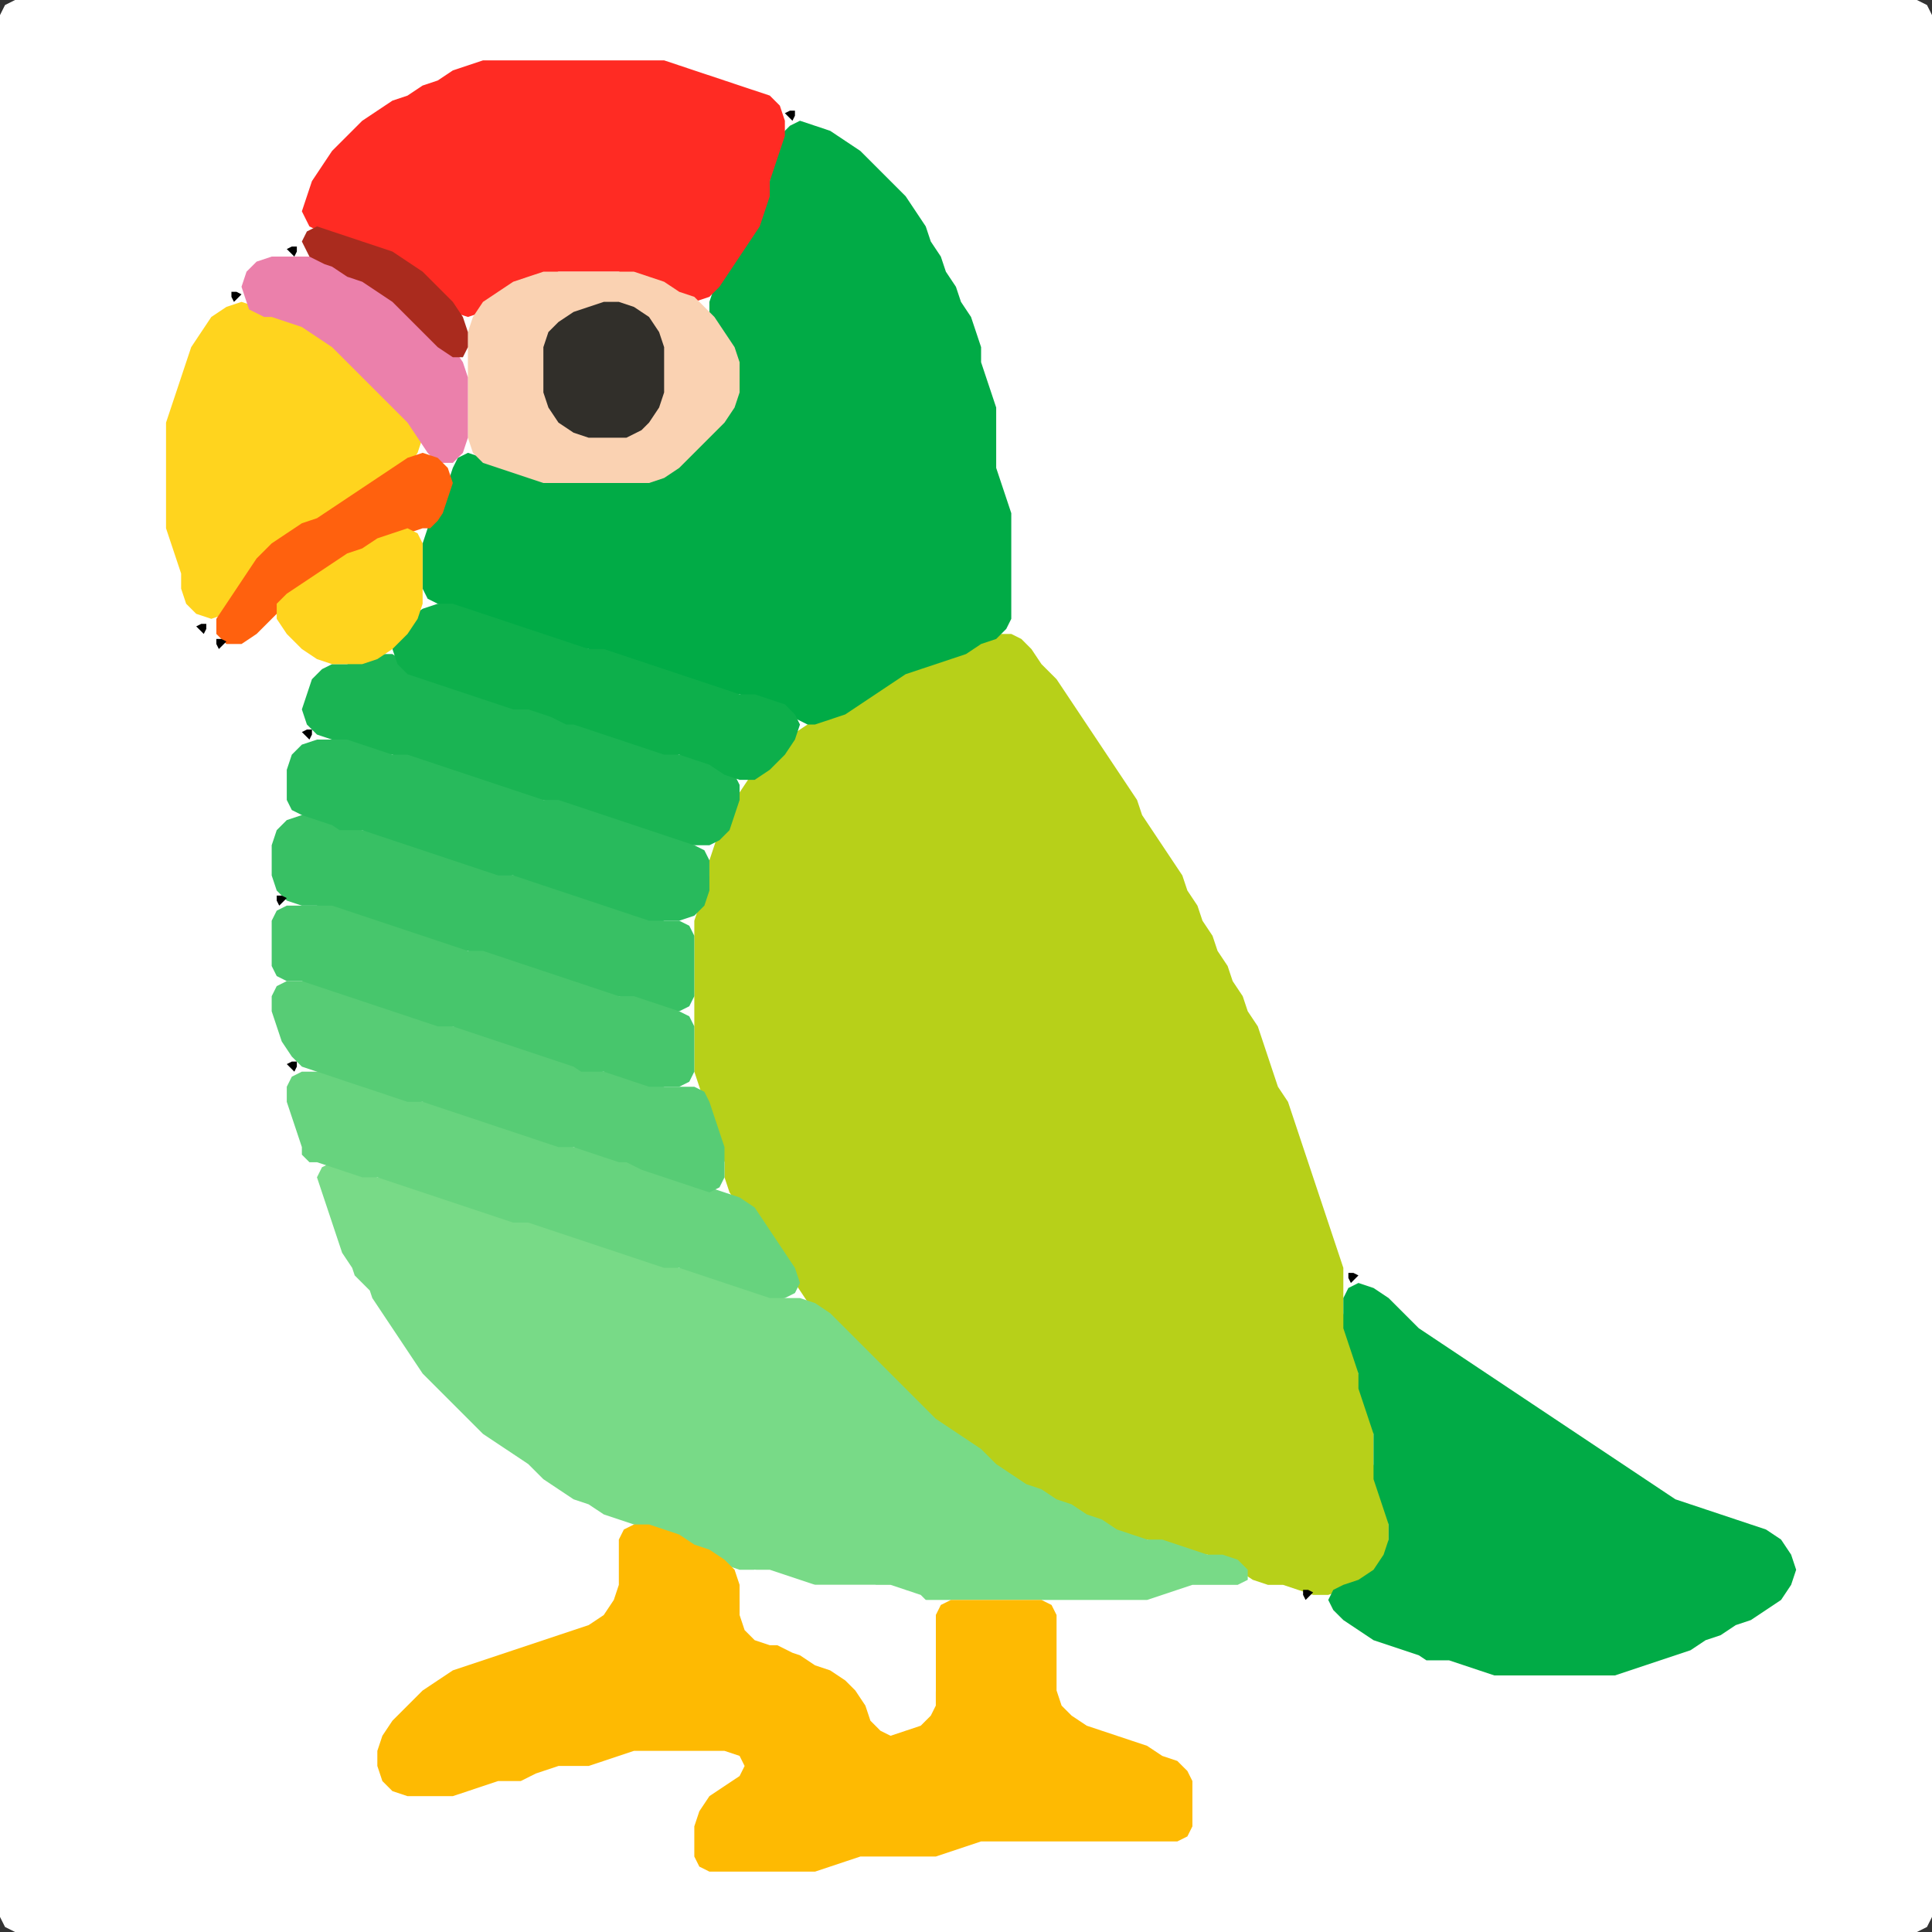 <?xml version="1.0" encoding="UTF-8" standalone="no"?>
<!DOCTYPE svg PUBLIC "-//W3C//DTD SVG 1.1//EN"
"http://www.w3.org/Graphics/SVG/1.1/DTD/svg11.dtd">
<svg width="128" height="128" xmlns="http://www.w3.org/2000/svg" version="1.1">
<rect width="100%" height="100%" fill="#333333" stroke="none"/>
<path d="M 26.5 128.0 L 27.0 128.0 L 28.0 128.0 L 29.0 128.0 L 30.0 128.0 L 31.0 128.0 L 32.0 128.0 L 33.0 128.0 L 34.0 128.0 L 35.0 128.0 L 36.0 128.0 L 37.0 128.0 L 38.0 128.0 L 39.0 128.0 L 40.0 128.0 L 41.0 128.0 L 42.0 128.0 L 43.0 128.0 L 44.0 128.0 L 45.0 128.0 L 46.0 128.0 L 47.0 128.0 L 48.0 128.0 L 49.0 128.0 L 50.0 128.0 L 51.0 128.0 L 52.0 128.0 L 53.0 128.0 L 54.0 128.0 L 55.0 128.0 L 56.0 128.0 L 57.0 128.0 L 58.0 128.0 L 59.0 128.0 L 60.0 128.0 L 61.0 128.0 L 62.0 128.0 L 63.0 128.0 L 64.0 128.0 L 65.0 128.0 L 66.0 128.0 L 67.0 128.0 L 68.0 128.0 L 69.0 128.0 L 70.0 128.0 L 71.0 128.0 L 72.0 128.0 L 73.0 128.0 L 74.0 128.0 L 75.0 128.0 L 76.0 128.0 L 77.0 128.0 L 78.0 128.0 L 79.0 128.0 L 80.0 128.0 L 81.0 128.0 L 82.0 128.0 L 83.0 128.0 L 84.0 128.0 L 85.0 128.0 L 86.0 128.0 L 87.0 128.0 L 88.0 128.0 L 89.0 128.0 L 90.0 128.0 L 91.0 128.0 L 92.0 128.0 L 93.0 128.0 L 94.0 128.0 L 95.0 128.0 L 96.0 128.0 L 97.0 128.0 L 98.0 128.0 L 99.0 128.0 L 100.0 128.0 L 101.0 128.0 L 102.0 128.0 L 103.0 128.0 L 104.0 128.0 L 105.0 128.0 L 106.0 128.0 L 107.0 128.0 L 108.0 128.0 L 109.0 128.0 L 110.0 128.0 L 111.0 128.0 L 112.0 128.0 L 113.0 128.0 L 114.0 128.0 L 115.0 128.0 L 116.0 128.0 L 117.0 128.0 L 118.0 128.0 L 119.0 128.0 L 120.0 128.0 L 121.0 128.0 L 122.0 128.0 L 123.0 128.0 L 124.0 128.0 L 125.0 128.0 L 126.0 128.0 L 127.0 128.0 L 127.667 127.667 L 128.0 127.0 L 128.0 126.0 L 128.0 125.0 L 128.0 124.0 L 128.0 123.0 L 128.0 122.0 L 128.0 121.0 L 128.0 120.0 L 128.0 119.0 L 128.0 118.0 L 128.0 117.0 L 128.0 116.0 L 128.0 115.0 L 128.0 114.0 L 128.0 113.0 L 128.0 112.0 L 128.0 111.0 L 128.0 110.0 L 128.0 109.0 L 128.0 108.0 L 128.0 107.0 L 128.0 106.0 L 128.0 105.0 L 128.0 104.0 L 128.0 103.0 L 128.0 102.0 L 128.0 101.0 L 128.0 100.0 L 128.0 99.0 L 128.0 98.0 L 128.0 97.0 L 128.0 96.0 L 128.0 95.0 L 128.0 94.0 L 128.0 93.0 L 128.0 92.0 L 128.0 91.0 L 128.0 90.0 L 128.0 89.0 L 128.0 88.0 L 128.0 87.0 L 128.0 86.0 L 128.0 85.0 L 128.0 84.0 L 128.0 83.0 L 128.0 82.0 L 128.0 81.0 L 128.0 80.0 L 128.0 79.0 L 128.0 78.0 L 128.0 77.0 L 128.0 76.0 L 128.0 75.0 L 128.0 74.0 L 128.0 73.0 L 128.0 72.0 L 128.0 71.0 L 128.0 70.0 L 128.0 69.0 L 128.0 68.0 L 128.0 67.0 L 128.0 66.0 L 128.0 65.0 L 128.0 64.0 L 128.0 63.0 L 128.0 62.0 L 128.0 61.0 L 128.0 60.0 L 128.0 59.0 L 128.0 58.0 L 128.0 57.0 L 128.0 56.0 L 128.0 55.0 L 128.0 54.0 L 128.0 53.0 L 128.0 52.0 L 128.0 51.0 L 128.0 50.0 L 128.0 49.0 L 128.0 48.0 L 128.0 47.0 L 128.0 46.0 L 128.0 45.0 L 128.0 44.0 L 128.0 43.0 L 128.0 42.0 L 128.0 41.0 L 128.0 40.0 L 128.0 39.0 L 128.0 38.0 L 128.0 37.0 L 128.0 36.0 L 128.0 35.0 L 128.0 34.0 L 128.0 33.0 L 128.0 32.0 L 128.0 31.0 L 128.0 30.0 L 128.0 29.0 L 128.0 28.0 L 128.0 27.0 L 128.0 26.0 L 128.0 25.0 L 128.0 24.0 L 128.0 23.0 L 128.0 22.0 L 128.0 21.0 L 128.0 20.0 L 128.0 19.0 L 128.0 18.0 L 128.0 17.0 L 128.0 16.0 L 128.0 15.0 L 128.0 14.0 L 128.0 13.0 L 128.0 12.0 L 128.0 11.0 L 128.0 10.0 L 128.0 9.0 L 128.0 8.0 L 128.0 7.0 L 128.0 6.0 L 128.0 5.0 L 128.0 4.0 L 128.0 3.0 L 128.0 2.0 L 128.0 1.0 L 127.667 0.333 L 127.0 0.0 L 126.0 0.0 L 125.0 0.0 L 124.0 0.0 L 123.0 0.0 L 122.0 0.0 L 121.0 0.0 L 120.0 0.0 L 119.0 0.0 L 118.0 0.0 L 117.0 0.0 L 116.0 0.0 L 115.0 0.0 L 114.0 0.0 L 113.0 0.0 L 112.0 0.0 L 111.0 0.0 L 110.0 0.0 L 109.0 0.0 L 108.0 0.0 L 107.0 0.0 L 106.0 0.0 L 105.0 0.0 L 104.0 0.0 L 103.0 0.0 L 102.0 0.0 L 101.0 0.0 L 100.0 0.0 L 99.0 0.0 L 98.0 0.0 L 97.0 0.0 L 96.0 0.0 L 95.0 0.0 L 94.0 0.0 L 93.0 0.0 L 92.0 0.0 L 91.0 0.0 L 90.0 0.0 L 89.0 0.0 L 88.0 0.0 L 87.0 0.0 L 86.0 0.0 L 85.0 0.0 L 84.0 0.0 L 83.0 0.0 L 82.0 0.0 L 81.0 0.0 L 80.0 0.0 L 79.0 0.0 L 78.0 0.0 L 77.0 0.0 L 76.0 0.0 L 75.0 0.0 L 74.0 0.0 L 73.0 0.0 L 72.0 0.0 L 71.0 0.0 L 70.0 0.0 L 69.0 0.0 L 68.0 0.0 L 67.0 0.0 L 66.0 0.0 L 65.0 0.0 L 64.0 0.0 L 63.0 0.0 L 62.0 0.0 L 61.0 0.0 L 60.0 0.0 L 59.0 0.0 L 58.0 0.0 L 57.0 0.0 L 56.0 0.0 L 55.0 0.0 L 54.0 0.0 L 53.0 0.0 L 52.0 0.0 L 51.0 0.0 L 50.0 0.0 L 49.0 0.0 L 48.0 0.0 L 47.0 0.0 L 46.0 0.0 L 45.0 0.0 L 44.0 0.0 L 43.0 0.0 L 42.0 0.0 L 41.0 0.0 L 40.0 0.0 L 39.0 0.0 L 38.0 0.0 L 37.0 0.0 L 36.0 0.0 L 35.0 0.0 L 34.0 0.0 L 33.0 0.0 L 32.0 0.0 L 31.0 0.0 L 30.0 0.0 L 29.0 0.0 L 28.0 0.0 L 27.0 0.0 L 26.0 0.0 L 25.0 0.0 L 24.0 0.0 L 23.0 0.0 L 22.0 0.0 L 21.0 0.0 L 20.0 0.0 L 19.0 0.0 L 18.0 0.0 L 17.0 0.0 L 16.0 0.0 L 15.0 0.0 L 14.0 0.0 L 13.0 0.0 L 12.0 0.0 L 11.0 0.0 L 10.0 0.0 L 9.0 0.0 L 8.0 0.0 L 7.0 0.0 L 6.0 0.0 L 5.0 0.0 L 4.0 0.0 L 3.0 0.0 L 2.0 0.0 L 1.0 0.0 L 0.333 0.333 L 0.0 1.0 L 0.0 2.0 L 0.0 3.0 L 0.0 4.0 L 0.0 5.0 L 0.0 6.0 L 0.0 7.0 L 0.0 8.0 L 0.0 9.0 L 0.0 10.0 L 0.0 11.0 L 0.0 12.0 L 0.0 13.0 L 0.0 14.0 L 0.0 15.0 L 0.0 16.0 L 0.0 17.0 L 0.0 18.0 L 0.0 19.0 L 0.0 20.0 L 0.0 21.0 L 0.0 22.0 L 0.0 23.0 L 0.0 24.0 L 0.0 25.0 L 0.0 26.0 L 0.0 27.0 L 0.0 28.0 L 0.0 29.0 L 0.0 30.0 L 0.0 31.0 L 0.0 32.0 L 0.0 33.0 L 0.0 34.0 L 0.0 35.0 L 0.0 36.0 L 0.0 37.0 L 0.0 38.0 L 0.0 39.0 L 0.0 40.0 L 0.0 41.0 L 0.0 42.0 L 0.0 43.0 L 0.0 44.0 L 0.0 45.0 L 0.0 46.0 L 0.0 47.0 L 0.0 48.0 L 0.0 49.0 L 0.0 50.0 L 0.0 51.0 L 0.0 52.0 L 0.0 53.0 L 0.0 54.0 L 0.0 55.0 L 0.0 56.0 L 0.0 57.0 L 0.0 58.0 L 0.0 59.0 L 0.0 60.0 L 0.0 61.0 L 0.0 62.0 L 0.0 63.0 L 0.0 64.0 L 0.0 65.0 L 0.0 66.0 L 0.0 67.0 L 0.0 68.0 L 0.0 69.0 L 0.0 70.0 L 0.0 71.0 L 0.0 72.0 L 0.0 73.0 L 0.0 74.0 L 0.0 75.0 L 0.0 76.0 L 0.0 77.0 L 0.0 78.0 L 0.0 79.0 L 0.0 80.0 L 0.0 81.0 L 0.0 82.0 L 0.0 83.0 L 0.0 84.0 L 0.0 85.0 L 0.0 86.0 L 0.0 87.0 L 0.0 88.0 L 0.0 89.0 L 0.0 90.0 L 0.0 91.0 L 0.0 92.0 L 0.0 93.0 L 0.0 94.0 L 0.0 95.0 L 0.0 96.0 L 0.0 97.0 L 0.0 98.0 L 0.0 99.0 L 0.0 100.0 L 0.0 101.0 L 0.0 102.0 L 0.0 103.0 L 0.0 104.0 L 0.0 105.0 L 0.0 106.0 L 0.0 107.0 L 0.0 108.0 L 0.0 109.0 L 0.0 110.0 L 0.0 111.0 L 0.0 112.0 L 0.0 113.0 L 0.0 114.0 L 0.0 115.0 L 0.0 116.0 L 0.0 117.0 L 0.0 118.0 L 0.0 119.0 L 0.0 120.0 L 0.0 121.0 L 0.0 122.0 L 0.0 123.0 L 0.0 124.0 L 0.0 125.0 L 0.0 126.0 L 0.0 127.0 L 0.333 127.667 L 1.0 128.0 L 2.0 128.0 L 3.0 128.0 L 4.0 128.0 L 5.0 128.0 L 6.0 128.0 L 7.0 128.0 L 8.0 128.0 L 9.0 128.0 L 10.0 128.0 L 11.0 128.0 L 12.0 128.0 L 13.0 128.0 L 14.0 128.0 L 15.0 128.0 L 16.0 128.0 L 17.0 128.0 L 18.0 128.0 L 19.0 128.0 L 20.0 128.0 L 21.0 128.0 L 22.0 128.0 L 23.0 128.0 L 24.0 128.0 L 25.0 128.0 L 25.5 128.0 Z" stroke="none" fill="rgb(255,255,255)" />
<path d="M 59.5 92.5 L 60.0 93.0 L 61.0 94.0 L 62.0 94.667 L 63.0 95.333 L 64.0 96.0 L 65.0 97.0 L 66.0 97.667 L 67.0 98.333 L 68.0 98.667 L 69.0 99.333 L 70.0 99.667 L 71.0 100.333 L 72.0 100.667 L 73.0 101.333 L 74.0 101.667 L 75.0 102.0 L 76.0 102.0 L 77.0 102.333 L 78.0 102.667 L 79.0 103.0 L 80.0 103.0 L 81.0 103.333 L 82.0 104.0 L 83.0 104.667 L 84.0 105.0 L 85.0 105.0 L 86.0 105.333 L 87.0 105.667 L 88.0 105.667 L 89.0 105.333 L 90.0 105.0 L 91.0 104.667 L 91.667 104.0 L 92.0 103.0 L 92.0 102.0 L 92.0 101.0 L 92.0 100.0 L 91.667 99.0 L 91.333 98.0 L 91.0 97.0 L 91.0 96.0 L 91.0 95.0 L 91.0 94.0 L 90.667 93.0 L 90.333 92.0 L 90.0 91.0 L 90.0 90.0 L 89.667 89.0 L 89.333 88.0 L 89.0 87.0 L 89.0 86.0 L 89.0 85.0 L 89.0 84.0 L 88.667 83.0 L 88.333 82.0 L 88.0 81.0 L 87.667 80.0 L 87.333 79.0 L 87.0 78.0 L 86.667 77.0 L 86.333 76.0 L 86.0 75.0 L 85.667 74.0 L 85.333 73.0 L 84.667 72.0 L 84.333 71.0 L 84.0 70.0 L 83.667 69.0 L 83.333 68.0 L 82.667 67.0 L 82.333 66.0 L 81.667 65.0 L 81.333 64.0 L 80.667 63.0 L 80.333 62.0 L 79.667 61.0 L 79.333 60.0 L 78.667 59.0 L 78.333 58.0 L 77.667 57.0 L 77.0 56.0 L 76.333 55.0 L 75.667 54.0 L 75.333 53.0 L 74.667 52.0 L 74.0 51.0 L 73.333 50.0 L 72.667 49.0 L 72.0 48.0 L 71.333 47.0 L 70.667 46.0 L 70.0 45.0 L 69.0 44.0 L 68.333 43.0 L 67.667 42.333 L 67.0 42.0 L 66.0 42.0 L 65.0 42.333 L 64.0 42.667 L 63.0 43.333 L 62.0 43.667 L 61.0 44.0 L 60.0 44.333 L 59.0 44.667 L 58.0 45.333 L 57.0 46.0 L 56.0 46.667 L 55.0 47.333 L 54.0 47.667 L 53.0 48.333 L 52.0 49.0 L 51.0 50.0 L 50.0 51.0 L 49.333 52.0 L 48.667 53.0 L 48.333 54.0 L 47.667 55.0 L 47.333 56.0 L 47.0 57.0 L 47.0 58.0 L 46.667 59.0 L 46.333 60.0 L 46.0 61.0 L 46.0 62.0 L 46.0 63.0 L 46.0 64.0 L 46.0 65.0 L 46.0 66.0 L 46.0 67.0 L 46.0 68.0 L 46.0 69.0 L 46.0 70.0 L 46.0 71.0 L 46.333 72.0 L 46.667 73.0 L 47.0 74.0 L 47.333 75.0 L 47.667 76.0 L 48.0 77.0 L 48.0 78.0 L 48.333 79.0 L 49.0 80.0 L 50.0 81.0 L 50.667 82.0 L 51.333 83.0 L 52.0 84.0 L 52.667 85.0 L 53.333 86.0 L 54.0 87.0 L 55.0 88.0 L 56.0 89.0 L 57.0 90.0 L 58.0 91.0 L 58.5 91.5 Z" stroke="none" fill="rgb(183,208,25)" />
<path d="M 53.5 48.0 L 54.0 48.0 L 55.0 47.667 L 56.0 47.333 L 57.0 46.667 L 58.0 46.0 L 59.0 45.333 L 60.0 44.667 L 61.0 44.333 L 62.0 44.0 L 63.0 43.667 L 64.0 43.333 L 65.0 42.667 L 66.0 42.333 L 66.667 41.667 L 67.0 41.0 L 67.0 40.0 L 67.0 39.0 L 67.0 38.0 L 67.0 37.0 L 67.0 36.0 L 67.0 35.0 L 67.0 34.0 L 66.667 33.0 L 66.333 32.0 L 66.0 31.0 L 66.0 30.0 L 66.0 29.0 L 66.0 28.0 L 66.0 27.0 L 65.667 26.0 L 65.333 25.0 L 65.0 24.0 L 65.0 23.0 L 64.667 22.0 L 64.333 21.0 L 63.667 20.0 L 63.333 19.0 L 62.667 18.0 L 62.333 17.0 L 61.667 16.0 L 61.333 15.0 L 60.667 14.0 L 60.0 13.0 L 59.0 12.0 L 58.0 11.0 L 57.0 10.0 L 56.0 9.333 L 55.0 8.667 L 54.0 8.333 L 53.0 8.0 L 52.333 8.333 L 51.667 9.0 L 51.333 10.0 L 51.0 11.0 L 51.0 12.0 L 50.667 13.0 L 50.333 14.0 L 49.667 15.0 L 49.0 16.0 L 48.333 17.0 L 47.667 18.0 L 47.333 19.0 L 47.0 20.0 L 47.0 21.0 L 47.333 22.0 L 48.0 23.0 L 48.667 24.0 L 49.0 25.0 L 48.667 26.0 L 48.0 27.0 L 47.0 28.0 L 46.0 29.0 L 45.0 30.0 L 44.0 31.0 L 43.0 31.667 L 42.0 32.0 L 41.0 32.0 L 40.0 32.0 L 39.0 32.0 L 38.0 32.0 L 37.0 32.0 L 36.0 31.667 L 35.0 31.333 L 34.0 31.0 L 33.0 30.667 L 32.0 30.333 L 31.0 30.0 L 30.333 30.333 L 30.0 31.0 L 29.667 32.0 L 29.333 33.0 L 28.667 34.0 L 28.333 35.0 L 28.0 36.0 L 28.0 37.0 L 28.0 38.0 L 28.0 39.0 L 28.333 39.667 L 29.0 40.0 L 30.0 40.333 L 31.0 40.667 L 32.0 41.0 L 33.0 41.333 L 34.0 41.667 L 35.0 42.0 L 36.0 42.333 L 37.0 42.667 L 38.0 43.0 L 39.0 43.0 L 40.0 43.333 L 41.0 43.667 L 42.0 44.0 L 43.0 44.333 L 44.0 44.667 L 45.0 45.0 L 46.0 45.333 L 47.0 45.667 L 48.0 46.0 L 49.0 46.0 L 50.0 46.333 L 51.0 46.667 L 52.0 47.333 L 52.5 47.5 Z" stroke="none" fill="rgb(1,171,70)" />
<path d="M 24.5 85.5 L 24.667 86.0 L 25.333 87.0 L 26.0 88.0 L 26.667 89.0 L 27.333 90.0 L 28.0 91.0 L 29.0 92.0 L 30.0 93.0 L 31.0 94.0 L 32.0 95.0 L 33.0 95.667 L 34.0 96.333 L 35.0 97.0 L 36.0 98.0 L 37.0 98.667 L 38.0 99.333 L 39.0 99.667 L 40.0 100.333 L 41.0 100.667 L 42.0 101.0 L 43.0 101.333 L 44.0 101.667 L 45.0 102.333 L 46.0 102.667 L 47.0 103.333 L 48.0 103.667 L 49.0 104.0 L 50.0 104.0 L 51.0 104.333 L 52.0 104.667 L 53.0 105.0 L 54.0 105.0 L 55.0 105.0 L 56.0 105.0 L 57.0 105.0 L 58.0 105.0 L 59.0 105.333 L 60.0 105.667 L 61.0 106.0 L 62.0 106.0 L 63.0 106.0 L 64.0 106.0 L 65.0 106.0 L 66.0 106.0 L 67.0 106.0 L 68.0 106.0 L 69.0 106.0 L 70.0 106.0 L 71.0 106.0 L 72.0 106.0 L 73.0 106.0 L 74.0 106.0 L 75.0 106.0 L 76.0 106.0 L 77.0 105.667 L 78.0 105.333 L 79.0 105.0 L 80.0 105.0 L 81.0 105.0 L 82.0 105.0 L 82.667 104.667 L 82.667 104.0 L 82.0 103.333 L 81.0 103.0 L 80.0 103.0 L 79.0 102.667 L 78.0 102.333 L 77.0 102.0 L 76.0 102.0 L 75.0 101.667 L 74.0 101.333 L 73.0 100.667 L 72.0 100.333 L 71.0 99.667 L 70.0 99.333 L 69.0 98.667 L 68.0 98.333 L 67.0 97.667 L 66.0 97.0 L 65.0 96.0 L 64.0 95.333 L 63.0 94.667 L 62.0 94.0 L 61.0 93.0 L 60.0 92.0 L 59.0 91.0 L 58.0 90.0 L 57.0 89.0 L 56.0 88.0 L 55.0 87.0 L 54.0 86.333 L 53.0 86.0 L 52.0 86.0 L 51.0 85.667 L 50.0 85.333 L 49.0 85.0 L 48.0 84.667 L 47.0 84.333 L 46.0 84.0 L 45.0 84.0 L 44.0 83.667 L 43.0 83.333 L 42.0 83.0 L 41.0 82.667 L 40.0 82.333 L 39.0 82.0 L 38.0 81.667 L 37.0 81.333 L 36.0 81.0 L 35.0 81.0 L 34.0 80.667 L 33.0 80.333 L 32.0 80.0 L 31.0 79.667 L 30.0 79.333 L 29.0 79.0 L 28.0 78.667 L 27.0 78.333 L 26.0 78.0 L 25.0 78.0 L 24.0 77.667 L 23.0 77.333 L 22.0 77.0 L 21.333 77.333 L 21.0 78.0 L 21.333 79.0 L 21.667 80.0 L 22.0 81.0 L 22.333 82.0 L 22.667 83.0 L 23.333 84.0 L 23.5 84.5 Z" stroke="none" fill="rgb(120,218,135)" />
<path d="M 35.5 117.5 L 36.0 117.333 L 37.0 117.0 L 38.0 117.0 L 39.0 117.0 L 40.0 116.667 L 41.0 116.333 L 42.0 116.0 L 43.0 116.0 L 44.0 116.0 L 45.0 116.0 L 46.0 116.0 L 47.0 116.0 L 48.0 116.0 L 49.0 116.333 L 49.333 117.0 L 49.0 117.667 L 48.0 118.333 L 47.0 119.0 L 46.333 120.0 L 46.0 121.0 L 46.0 122.0 L 46.0 123.0 L 46.333 123.667 L 47.0 124.0 L 48.0 124.0 L 49.0 124.0 L 50.0 124.0 L 51.0 124.0 L 52.0 124.0 L 53.0 124.0 L 54.0 124.0 L 55.0 123.667 L 56.0 123.333 L 57.0 123.0 L 58.0 123.0 L 59.0 123.0 L 60.0 123.0 L 61.0 123.0 L 62.0 123.0 L 63.0 122.667 L 64.0 122.333 L 65.0 122.0 L 66.0 122.0 L 67.0 122.0 L 68.0 122.0 L 69.0 122.0 L 70.0 122.0 L 71.0 122.0 L 72.0 122.0 L 73.0 122.0 L 74.0 122.0 L 75.0 122.0 L 76.0 122.0 L 77.0 122.0 L 78.0 122.0 L 78.667 121.667 L 79.0 121.0 L 79.0 120.0 L 79.0 119.0 L 79.0 118.0 L 78.667 117.333 L 78.0 116.667 L 77.0 116.333 L 76.0 115.667 L 75.0 115.333 L 74.0 115.0 L 73.0 114.667 L 72.0 114.333 L 71.0 113.667 L 70.333 113.0 L 70.0 112.0 L 70.0 111.0 L 70.0 110.0 L 70.0 109.0 L 70.0 108.0 L 70.0 107.0 L 69.667 106.333 L 69.0 106.0 L 68.0 106.0 L 67.0 106.0 L 66.0 106.0 L 65.0 106.0 L 64.0 106.0 L 63.0 106.0 L 62.333 106.333 L 62.0 107.0 L 62.0 108.0 L 62.0 109.0 L 62.0 110.0 L 62.0 111.0 L 62.0 112.0 L 61.667 113.0 L 61.0 113.667 L 60.0 114.333 L 59.0 114.333 L 58.333 114.0 L 57.667 113.0 L 57.333 112.0 L 56.667 111.333 L 56.0 110.667 L 55.0 110.333 L 54.0 109.667 L 53.0 109.333 L 52.0 109.0 L 51.0 108.667 L 50.0 108.0 L 49.333 107.0 L 49.0 106.0 L 49.0 105.0 L 48.667 104.0 L 48.0 103.333 L 47.0 102.667 L 46.0 102.333 L 45.0 101.667 L 44.0 101.333 L 43.0 101.0 L 42.0 101.0 L 41.333 101.333 L 41.0 102.0 L 41.0 103.0 L 41.0 104.0 L 41.0 105.0 L 40.667 106.0 L 40.0 107.0 L 39.0 107.667 L 38.0 108.0 L 37.0 108.333 L 36.0 108.667 L 35.0 109.0 L 34.0 109.333 L 33.0 109.667 L 32.0 110.0 L 31.0 110.333 L 30.0 110.667 L 29.0 111.333 L 28.0 112.0 L 27.0 113.0 L 26.0 114.0 L 25.333 115.0 L 25.0 116.0 L 25.0 117.0 L 25.333 118.0 L 26.0 118.667 L 27.0 119.0 L 28.0 119.0 L 29.0 119.0 L 30.0 119.0 L 31.0 118.667 L 32.0 118.333 L 33.0 118.0 L 34.0 118.0 L 34.5 118.0 Z" stroke="none" fill="rgb(254,186,2)" />
<path d="M 95.5 110.0 L 96.0 110.0 L 97.0 110.333 L 98.0 110.667 L 99.0 111.0 L 100.0 111.0 L 101.0 111.0 L 102.0 111.0 L 103.0 111.0 L 104.0 111.0 L 105.0 111.0 L 106.0 111.0 L 107.0 111.0 L 108.0 110.667 L 109.0 110.333 L 110.0 110.0 L 111.0 109.667 L 112.0 109.333 L 113.0 108.667 L 114.0 108.333 L 115.0 107.667 L 116.0 107.333 L 117.0 106.667 L 118.0 106.0 L 118.667 105.0 L 119.0 104.0 L 118.667 103.0 L 118.0 102.0 L 117.0 101.333 L 116.0 101.0 L 115.0 100.667 L 114.0 100.333 L 113.0 100.0 L 112.0 99.667 L 111.0 99.333 L 110.0 98.667 L 109.0 98.0 L 108.0 97.333 L 107.0 96.667 L 106.0 96.0 L 105.0 95.333 L 104.0 94.667 L 103.0 94.0 L 102.0 93.333 L 101.0 92.667 L 100.0 92.0 L 99.0 91.333 L 98.0 90.667 L 97.0 90.0 L 96.0 89.333 L 95.0 88.667 L 94.0 88.0 L 93.0 87.0 L 92.0 86.0 L 91.0 85.333 L 90.0 85.0 L 89.333 85.333 L 89.0 86.0 L 89.0 87.0 L 89.0 88.0 L 89.333 89.0 L 89.667 90.0 L 90.0 91.0 L 90.0 92.0 L 90.333 93.0 L 90.667 94.0 L 91.0 95.0 L 91.0 96.0 L 91.0 97.0 L 91.0 98.0 L 91.333 99.0 L 91.667 100.0 L 92.0 101.0 L 92.0 102.0 L 91.667 103.0 L 91.0 104.0 L 90.0 104.667 L 89.0 105.0 L 88.333 105.333 L 88.0 106.0 L 88.333 106.667 L 89.0 107.333 L 90.0 108.0 L 91.0 108.667 L 92.0 109.0 L 93.0 109.333 L 94.0 109.667 L 94.5 110.0 Z" stroke="none" fill="rgb(1,171,70)" />
<path d="M 21.5 15.5 L 22.0 15.667 L 23.0 16.0 L 24.0 16.333 L 25.0 16.667 L 26.0 17.333 L 27.0 18.0 L 28.0 19.0 L 29.0 20.0 L 30.0 20.667 L 31.0 21.0 L 32.0 20.667 L 33.0 20.0 L 34.0 19.333 L 35.0 18.667 L 36.0 18.333 L 37.0 18.0 L 38.0 18.0 L 39.0 18.0 L 40.0 18.0 L 41.0 18.0 L 42.0 18.333 L 43.0 18.667 L 44.0 19.333 L 45.0 19.667 L 46.0 20.0 L 47.0 19.667 L 47.667 19.0 L 48.333 18.0 L 49.0 17.0 L 49.667 16.0 L 50.333 15.0 L 50.667 14.0 L 51.0 13.0 L 51.0 12.0 L 51.333 11.0 L 51.667 10.0 L 52.0 9.0 L 52.0 8.0 L 51.667 7.0 L 51.0 6.333 L 50.0 6.0 L 49.0 5.667 L 48.0 5.333 L 47.0 5.0 L 46.0 4.667 L 45.0 4.333 L 44.0 4.0 L 43.0 4.0 L 42.0 4.0 L 41.0 4.0 L 40.0 4.0 L 39.0 4.0 L 38.0 4.0 L 37.0 4.0 L 36.0 4.0 L 35.0 4.0 L 34.0 4.0 L 33.0 4.0 L 32.0 4.0 L 31.0 4.333 L 30.0 4.667 L 29.0 5.333 L 28.0 5.667 L 27.0 6.333 L 26.0 6.667 L 25.0 7.333 L 24.0 8.0 L 23.0 9.0 L 22.0 10.0 L 21.333 11.0 L 20.667 12.0 L 20.333 13.0 L 20.0 14.0 L 20.333 14.667 L 20.5 15.0 Z" stroke="none" fill="rgb(255,43,35)" />
<path d="M 21.5 34.5 L 22.0 34.333 L 23.0 33.667 L 24.0 33.0 L 25.0 32.333 L 26.0 31.667 L 27.0 31.0 L 27.667 30.0 L 28.0 29.0 L 27.667 28.0 L 27.0 27.0 L 26.0 26.0 L 25.0 25.0 L 24.0 24.0 L 23.0 23.0 L 22.0 22.333 L 21.0 21.667 L 20.0 21.333 L 19.0 21.0 L 18.0 20.667 L 17.0 20.333 L 16.0 20.0 L 15.0 20.333 L 14.0 21.0 L 13.333 22.0 L 12.667 23.0 L 12.333 24.0 L 12.0 25.0 L 11.667 26.0 L 11.333 27.0 L 11.0 28.0 L 11.0 29.0 L 11.0 30.0 L 11.0 31.0 L 11.0 32.0 L 11.0 33.0 L 11.0 34.0 L 11.0 35.0 L 11.333 36.0 L 11.667 37.0 L 12.0 38.0 L 12.0 39.0 L 12.333 40.0 L 13.0 40.667 L 14.0 41.0 L 15.0 40.667 L 15.667 40.0 L 16.333 39.0 L 17.0 38.0 L 18.0 37.0 L 19.0 36.0 L 20.0 35.333 L 20.5 35.0 Z" stroke="none" fill="rgb(255,212,30)" />
<path d="M 37.5 32.0 L 38.0 32.0 L 39.0 32.0 L 40.0 32.0 L 41.0 32.0 L 42.0 32.0 L 43.0 32.0 L 44.0 31.667 L 45.0 31.0 L 46.0 30.0 L 47.0 29.0 L 48.0 28.0 L 48.667 27.0 L 49.0 26.0 L 49.0 25.0 L 49.0 24.0 L 48.667 23.0 L 48.0 22.0 L 47.333 21.0 L 46.667 20.333 L 46.0 19.667 L 45.0 19.333 L 44.0 18.667 L 43.0 18.333 L 42.0 18.0 L 41.0 18.0 L 40.0 18.0 L 39.0 18.0 L 38.0 18.0 L 37.0 18.0 L 36.0 18.0 L 35.0 18.333 L 34.0 18.667 L 33.0 19.333 L 32.0 20.0 L 31.333 21.0 L 31.0 22.0 L 31.0 23.0 L 31.0 24.0 L 31.0 25.0 L 31.0 26.0 L 31.0 27.0 L 31.0 28.0 L 31.0 29.0 L 31.333 30.0 L 32.0 30.667 L 33.0 31.0 L 34.0 31.333 L 35.0 31.667 L 36.0 32.0 L 36.5 32.0 Z" stroke="none" fill="rgb(250,210,178)" />
<path d="M 20.5 77.0 L 21.0 77.0 L 22.0 77.333 L 23.0 77.667 L 24.0 78.0 L 25.0 78.0 L 26.0 78.333 L 27.0 78.667 L 28.0 79.0 L 29.0 79.333 L 30.0 79.667 L 31.0 80.0 L 32.0 80.333 L 33.0 80.667 L 34.0 81.0 L 35.0 81.0 L 36.0 81.333 L 37.0 81.667 L 38.0 82.0 L 39.0 82.333 L 40.0 82.667 L 41.0 83.0 L 42.0 83.333 L 43.0 83.667 L 44.0 84.0 L 45.0 84.0 L 46.0 84.333 L 47.0 84.667 L 48.0 85.0 L 49.0 85.333 L 50.0 85.667 L 51.0 86.0 L 52.0 86.0 L 52.667 85.667 L 53.0 85.0 L 52.667 84.0 L 52.0 83.0 L 51.333 82.0 L 50.667 81.0 L 50.0 80.0 L 49.0 79.333 L 48.0 79.0 L 47.0 78.667 L 46.0 78.333 L 45.0 78.0 L 44.0 77.667 L 43.0 77.333 L 42.0 77.0 L 41.0 76.667 L 40.0 76.333 L 39.0 76.0 L 38.0 76.0 L 37.0 75.667 L 36.0 75.333 L 35.0 75.0 L 34.0 74.667 L 33.0 74.333 L 32.0 74.0 L 31.0 73.667 L 30.0 73.333 L 29.0 73.0 L 28.0 73.0 L 27.0 72.667 L 26.0 72.333 L 25.0 72.0 L 24.0 71.667 L 23.0 71.333 L 22.0 71.0 L 21.0 71.0 L 20.0 71.0 L 19.333 71.333 L 19.0 72.0 L 19.0 73.0 L 19.333 74.0 L 19.667 75.0 L 20.0 76.0 L 20.0 76.5 Z" stroke="none" fill="rgb(103,211,126)" />
<path d="M 42.5 77.5 L 43.0 77.667 L 44.0 78.0 L 45.0 78.333 L 46.0 78.667 L 47.0 79.0 L 47.667 78.667 L 48.0 78.0 L 48.0 77.0 L 48.0 76.0 L 47.667 75.0 L 47.333 74.0 L 47.0 73.0 L 46.667 72.333 L 46.0 72.0 L 45.0 72.0 L 44.0 72.0 L 43.0 71.667 L 42.0 71.333 L 41.0 71.0 L 40.0 71.0 L 39.0 70.667 L 38.0 70.333 L 37.0 70.0 L 36.0 69.667 L 35.0 69.333 L 34.0 69.0 L 33.0 68.667 L 32.0 68.333 L 31.0 68.0 L 30.0 68.0 L 29.0 67.667 L 28.0 67.333 L 27.0 67.0 L 26.0 66.667 L 25.0 66.333 L 24.0 66.0 L 23.0 65.667 L 22.0 65.333 L 21.0 65.0 L 20.0 65.0 L 19.0 65.0 L 18.333 65.333 L 18.0 66.0 L 18.0 67.0 L 18.333 68.0 L 18.667 69.0 L 19.333 70.0 L 20.0 70.667 L 21.0 71.0 L 22.0 71.333 L 23.0 71.667 L 24.0 72.0 L 25.0 72.333 L 26.0 72.667 L 27.0 73.0 L 28.0 73.0 L 29.0 73.333 L 30.0 73.667 L 31.0 74.0 L 32.0 74.333 L 33.0 74.667 L 34.0 75.0 L 35.0 75.333 L 36.0 75.667 L 37.0 76.0 L 38.0 76.0 L 39.0 76.333 L 40.0 76.667 L 41.0 77.0 L 41.5 77.0 Z" stroke="none" fill="rgb(87,204,117)" />
<path d="M 39.5 66.0 L 40.0 66.0 L 41.0 66.0 L 42.0 66.333 L 43.0 66.667 L 44.0 67.0 L 45.0 67.0 L 45.667 66.667 L 46.0 66.0 L 46.0 65.0 L 46.0 64.0 L 46.0 63.0 L 46.0 62.0 L 45.667 61.333 L 45.0 61.0 L 44.0 61.0 L 43.0 60.667 L 42.0 60.333 L 41.0 60.0 L 40.0 59.667 L 39.0 59.333 L 38.0 59.0 L 37.0 58.667 L 36.0 58.333 L 35.0 58.0 L 34.0 58.0 L 33.0 57.667 L 32.0 57.333 L 31.0 57.0 L 30.0 56.667 L 29.0 56.333 L 28.0 56.0 L 27.0 55.667 L 26.0 55.333 L 25.0 55.0 L 24.0 55.0 L 23.0 54.667 L 22.0 54.333 L 21.0 54.0 L 20.0 54.0 L 19.0 54.333 L 18.333 55.0 L 18.0 56.0 L 18.0 57.0 L 18.0 58.0 L 18.333 59.0 L 19.0 59.667 L 20.0 60.0 L 21.0 60.0 L 22.0 60.333 L 23.0 60.667 L 24.0 61.0 L 25.0 61.333 L 26.0 61.667 L 27.0 62.0 L 28.0 62.333 L 29.0 62.667 L 30.0 63.0 L 31.0 63.0 L 32.0 63.333 L 33.0 63.667 L 34.0 64.0 L 35.0 64.333 L 36.0 64.667 L 37.0 65.0 L 38.0 65.333 L 38.5 65.5 Z" stroke="none" fill="rgb(56,192,100)" />
<path d="M 23.5 49.5 L 24.0 49.667 L 25.0 50.0 L 26.0 50.0 L 27.0 50.333 L 28.0 50.667 L 29.0 51.0 L 30.0 51.333 L 31.0 51.667 L 32.0 52.0 L 33.0 52.333 L 34.0 52.667 L 35.0 53.0 L 36.0 53.0 L 37.0 53.333 L 38.0 53.667 L 39.0 54.0 L 40.0 54.333 L 41.0 54.667 L 42.0 55.0 L 43.0 55.333 L 44.0 55.667 L 45.0 56.0 L 46.0 56.0 L 47.0 56.0 L 47.667 55.667 L 48.333 55.0 L 48.667 54.0 L 49.0 53.0 L 49.0 52.0 L 48.667 51.333 L 48.0 50.667 L 47.0 50.333 L 46.0 50.0 L 45.0 50.0 L 44.0 49.667 L 43.0 49.333 L 42.0 49.0 L 41.0 48.667 L 40.0 48.333 L 39.0 48.0 L 38.0 47.667 L 37.0 47.333 L 36.0 47.0 L 35.0 47.0 L 34.0 46.667 L 33.0 46.333 L 32.0 46.0 L 31.0 45.667 L 30.0 45.333 L 29.0 45.0 L 28.0 44.667 L 27.0 44.0 L 26.0 43.333 L 25.0 43.333 L 24.0 43.667 L 23.0 44.0 L 22.0 44.0 L 21.333 44.333 L 20.667 45.0 L 20.333 46.0 L 20.0 47.0 L 20.333 48.0 L 21.0 48.667 L 22.0 49.0 L 22.5 49.0 Z" stroke="none" fill="rgb(26,180,83)" />
<path d="M 23.5 55.0 L 24.0 55.0 L 25.0 55.333 L 26.0 55.667 L 27.0 56.0 L 28.0 56.333 L 29.0 56.667 L 30.0 57.0 L 31.0 57.333 L 32.0 57.667 L 33.0 58.0 L 34.0 58.0 L 35.0 58.333 L 36.0 58.667 L 37.0 59.0 L 38.0 59.333 L 39.0 59.667 L 40.0 60.0 L 41.0 60.333 L 42.0 60.667 L 43.0 61.0 L 44.0 61.0 L 45.0 61.0 L 46.0 60.667 L 46.667 60.0 L 47.0 59.0 L 47.0 58.0 L 47.0 57.0 L 46.667 56.333 L 46.0 56.0 L 45.0 55.667 L 44.0 55.333 L 43.0 55.0 L 42.0 54.667 L 41.0 54.333 L 40.0 54.0 L 39.0 53.667 L 38.0 53.333 L 37.0 53.0 L 36.0 53.0 L 35.0 52.667 L 34.0 52.333 L 33.0 52.0 L 32.0 51.667 L 31.0 51.333 L 30.0 51.0 L 29.0 50.667 L 28.0 50.333 L 27.0 50.0 L 26.0 50.0 L 25.0 49.667 L 24.0 49.333 L 23.0 49.0 L 22.0 49.0 L 21.0 49.0 L 20.0 49.333 L 19.333 50.0 L 19.0 51.0 L 19.0 52.0 L 19.0 53.0 L 19.333 53.667 L 20.0 54.0 L 21.0 54.333 L 22.0 54.667 L 22.5 55.0 Z" stroke="none" fill="rgb(40,186,92)" />
<path d="M 39.5 71.0 L 40.0 71.0 L 41.0 71.333 L 42.0 71.667 L 43.0 72.0 L 44.0 72.0 L 45.0 72.0 L 45.667 71.667 L 46.0 71.0 L 46.0 70.0 L 46.0 69.0 L 46.0 68.0 L 45.667 67.333 L 45.0 67.0 L 44.0 66.667 L 43.0 66.333 L 42.0 66.0 L 41.0 66.0 L 40.0 65.667 L 39.0 65.333 L 38.0 65.0 L 37.0 64.667 L 36.0 64.333 L 35.0 64.0 L 34.0 63.667 L 33.0 63.333 L 32.0 63.0 L 31.0 63.0 L 30.0 62.667 L 29.0 62.333 L 28.0 62.0 L 27.0 61.667 L 26.0 61.333 L 25.0 61.0 L 24.0 60.667 L 23.0 60.333 L 22.0 60.0 L 21.0 60.0 L 20.0 60.0 L 19.0 60.0 L 18.333 60.333 L 18.0 61.0 L 18.0 62.0 L 18.0 63.0 L 18.0 64.0 L 18.333 64.667 L 19.0 65.0 L 20.0 65.0 L 21.0 65.333 L 22.0 65.667 L 23.0 66.0 L 24.0 66.333 L 25.0 66.667 L 26.0 67.0 L 27.0 67.333 L 28.0 67.667 L 29.0 68.0 L 30.0 68.0 L 31.0 68.333 L 32.0 68.667 L 33.0 69.0 L 34.0 69.333 L 35.0 69.667 L 36.0 70.0 L 37.0 70.333 L 38.0 70.667 L 38.5 71.0 Z" stroke="none" fill="rgb(71,198,108)" />
<path d="M 37.5 48.0 L 38.0 48.0 L 39.0 48.333 L 40.0 48.667 L 41.0 49.0 L 42.0 49.333 L 43.0 49.667 L 44.0 50.0 L 45.0 50.0 L 46.0 50.333 L 47.0 50.667 L 48.0 51.333 L 49.0 51.667 L 50.0 51.667 L 51.0 51.0 L 52.0 50.0 L 52.667 49.0 L 53.0 48.0 L 52.667 47.333 L 52.0 46.667 L 51.0 46.333 L 50.0 46.0 L 49.0 46.0 L 48.0 45.667 L 47.0 45.333 L 46.0 45.0 L 45.0 44.667 L 44.0 44.333 L 43.0 44.0 L 42.0 43.667 L 41.0 43.333 L 40.0 43.0 L 39.0 43.0 L 38.0 42.667 L 37.0 42.333 L 36.0 42.0 L 35.0 41.667 L 34.0 41.333 L 33.0 41.0 L 32.0 40.667 L 31.0 40.333 L 30.0 40.0 L 29.0 40.0 L 28.0 40.333 L 27.0 41.0 L 26.333 42.0 L 26.0 43.0 L 26.333 44.0 L 27.0 44.667 L 28.0 45.0 L 29.0 45.333 L 30.0 45.667 L 31.0 46.0 L 32.0 46.333 L 33.0 46.667 L 34.0 47.0 L 35.0 47.0 L 36.0 47.333 L 36.5 47.5 Z" stroke="none" fill="rgb(13,175,75)" />
<path d="M 17.5 21.0 L 18.0 21.0 L 19.0 21.333 L 20.0 21.667 L 21.0 22.333 L 22.0 23.0 L 23.0 24.0 L 24.0 25.0 L 25.0 26.0 L 26.0 27.0 L 27.0 28.0 L 27.667 29.0 L 28.333 30.0 L 29.0 30.667 L 30.0 30.667 L 30.667 30.0 L 31.0 29.0 L 31.0 28.0 L 31.0 27.0 L 31.0 26.0 L 31.0 25.0 L 30.667 24.0 L 30.0 23.0 L 29.0 22.0 L 28.0 21.0 L 27.0 20.0 L 26.0 19.333 L 25.0 18.667 L 24.0 18.333 L 23.0 17.667 L 22.0 17.333 L 21.0 17.0 L 20.0 17.0 L 19.0 17.0 L 18.0 17.0 L 17.0 17.333 L 16.333 18.0 L 16.0 19.0 L 16.333 20.0 L 16.5 20.5 Z" stroke="none" fill="rgb(235,128,171)" />
<path d="M 52.5 109.5 L 53.0 109.667 L 54.0 110.333 L 55.0 110.667 L 56.0 111.333 L 56.667 112.0 L 57.333 113.0 L 57.667 114.0 L 58.333 114.667 L 59.0 115.0 L 60.0 114.667 L 61.0 114.333 L 61.667 113.667 L 62.0 113.0 L 62.0 112.0 L 62.0 111.0 L 62.0 110.0 L 62.0 109.0 L 62.0 108.0 L 62.0 107.0 L 61.667 106.333 L 61.0 105.667 L 60.0 105.333 L 59.0 105.0 L 58.0 105.0 L 57.0 105.0 L 56.0 105.0 L 55.0 105.0 L 54.0 105.0 L 53.0 104.667 L 52.0 104.333 L 51.0 104.0 L 50.0 104.0 L 49.333 104.333 L 49.0 105.0 L 49.0 106.0 L 49.0 107.0 L 49.333 108.0 L 50.0 108.667 L 51.0 109.0 L 51.5 109.0 Z" stroke="none" fill="rgb(255,255,255)" />
<path d="M 29.0 34.5 L 29.333 34.0 L 29.667 33.0 L 30.0 32.0 L 29.667 31.0 L 29.0 30.333 L 28.0 30.0 L 27.0 30.333 L 26.0 31.0 L 25.0 31.667 L 24.0 32.333 L 23.0 33.0 L 22.0 33.667 L 21.0 34.333 L 20.0 34.667 L 19.0 35.333 L 18.0 36.0 L 17.0 37.0 L 16.333 38.0 L 15.667 39.0 L 15.0 40.0 L 14.333 41.0 L 14.333 42.0 L 15.0 42.667 L 16.0 42.667 L 17.0 42.0 L 18.0 41.0 L 19.0 40.0 L 20.0 39.333 L 21.0 38.667 L 22.0 38.0 L 23.0 37.333 L 24.0 36.667 L 25.0 36.333 L 26.0 35.667 L 27.0 35.333 L 28.0 35.0 L 28.5 35.0 Z" stroke="none" fill="rgb(255,97,14)" />
<path d="M 42.5 28.5 L 43.0 28.0 L 43.667 27.0 L 44.0 26.0 L 44.0 25.0 L 44.0 24.0 L 44.0 23.0 L 43.667 22.0 L 43.0 21.0 L 42.0 20.333 L 41.0 20.0 L 40.0 20.0 L 39.0 20.333 L 38.0 20.667 L 37.0 21.333 L 36.333 22.0 L 36.0 23.0 L 36.0 24.0 L 36.0 25.0 L 36.0 26.0 L 36.333 27.0 L 37.0 28.0 L 38.0 28.667 L 39.0 29.0 L 40.0 29.0 L 41.0 29.0 L 41.5 29.0 Z" stroke="none" fill="rgb(49,47,42)" />
<path d="M 23.5 44.0 L 24.0 44.0 L 25.0 43.667 L 26.0 43.0 L 27.0 42.0 L 27.667 41.0 L 28.0 40.0 L 28.0 39.0 L 28.0 38.0 L 28.0 37.0 L 28.0 36.0 L 27.667 35.333 L 27.0 35.0 L 26.0 35.333 L 25.0 35.667 L 24.0 36.333 L 23.0 36.667 L 22.0 37.333 L 21.0 38.0 L 20.0 38.667 L 19.0 39.333 L 18.333 40.0 L 18.333 41.0 L 19.0 42.0 L 20.0 43.0 L 21.0 43.667 L 22.0 44.0 L 22.5 44.0 Z" stroke="none" fill="rgb(255,212,30)" />
<path d="M 21.5 17.5 L 22.0 17.667 L 23.0 18.333 L 24.0 18.667 L 25.0 19.333 L 26.0 20.0 L 27.0 21.0 L 28.0 22.0 L 29.0 23.0 L 30.0 23.667 L 30.667 23.667 L 31.0 23.0 L 31.0 22.0 L 30.667 21.0 L 30.0 20.0 L 29.0 19.0 L 28.0 18.0 L 27.0 17.333 L 26.0 16.667 L 25.0 16.333 L 24.0 16.0 L 23.0 15.667 L 22.0 15.333 L 21.0 15.0 L 20.333 15.333 L 20.0 16.0 L 20.333 16.667 L 20.5 17.0 Z" stroke="none" fill="rgb(170,43,30)" />
<path d="M 52.5 8.0 L 52.667 7.667 L 52.667 7.333 L 52.333 7.333 L 52.0 7.5 Z" stroke="none" fill="rgb(0,0,0)" />
<path d="M 19.5 17.0 L 19.667 16.667 L 19.667 16.333 L 19.333 16.333 L 19.0 16.5 Z" stroke="none" fill="rgb(0,0,0)" />
<path d="M 16.0 19.5 L 15.667 19.333 L 15.333 19.333 L 15.333 19.667 L 15.5 20.0 Z" stroke="none" fill="rgb(0,0,0)" />
<path d="M 13.5 42.0 L 13.667 41.667 L 13.667 41.333 L 13.333 41.333 L 13.0 41.5 Z" stroke="none" fill="rgb(0,0,0)" />
<path d="M 15.0 42.5 L 14.667 42.333 L 14.333 42.333 L 14.333 42.667 L 14.5 43.0 Z" stroke="none" fill="rgb(0,0,0)" />
<path d="M 20.5 49.0 L 20.667 48.667 L 20.667 48.333 L 20.333 48.333 L 20.0 48.5 Z" stroke="none" fill="rgb(0,0,0)" />
<path d="M 19.0 59.5 L 18.667 59.333 L 18.333 59.333 L 18.333 59.667 L 18.5 60.0 Z" stroke="none" fill="rgb(0,0,0)" />
<path d="M 19.5 71.0 L 19.667 70.667 L 19.667 70.333 L 19.333 70.333 L 19.0 70.5 Z" stroke="none" fill="rgb(0,0,0)" />
<path d="M 90.0 84.5 L 89.667 84.333 L 89.333 84.333 L 89.333 84.667 L 89.5 85.0 Z" stroke="none" fill="rgb(0,0,0)" />
<path d="M 87.0 105.5 L 86.667 105.333 L 86.333 105.333 L 86.333 105.667 L 86.5 106.0 Z" stroke="none" fill="rgb(0,0,0)" />
</svg>
